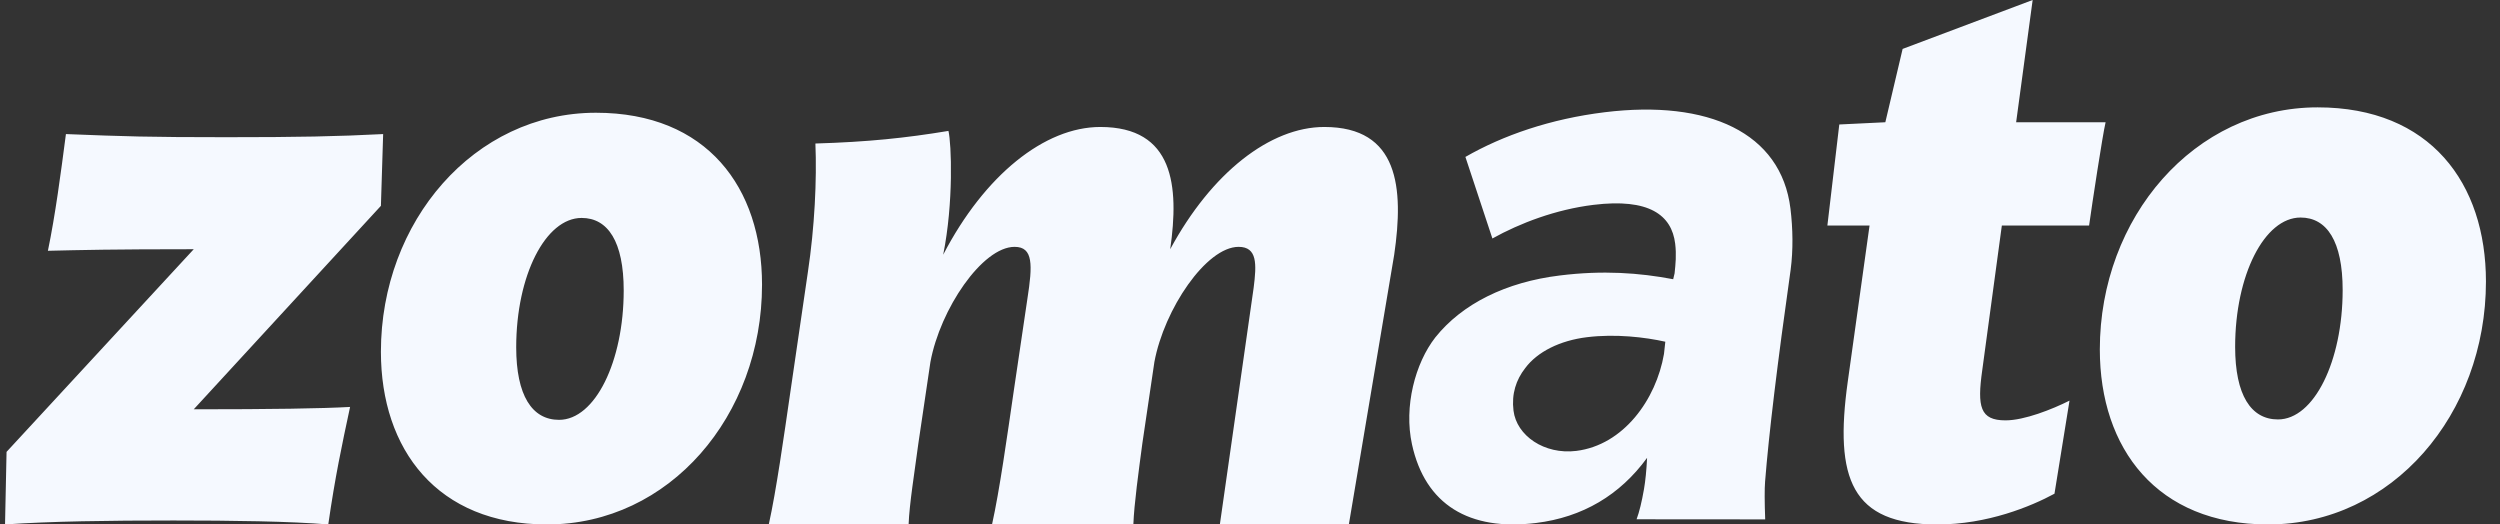 <svg width="143" height="30" viewBox="0 0 143 30" fill="none" xmlns="http://www.w3.org/2000/svg">
<rect x="0" y="0" width="143" height="30" fill="#333333" stroke="none"/>
<path d="M21.916 7.669L21.788 11.774L11.082 23.412C15.554 23.412 18.39 23.368 20.025 23.277C19.551 25.486 19.166 27.292 18.777 29.999C16.627 29.817 13.274 29.772 9.919 29.772C6.179 29.772 2.911 29.817 0.288 29.999L0.375 25.847L11.082 14.255C6.395 14.255 4.674 14.3 2.74 14.345C3.169 12.27 3.47 9.97 3.771 7.669C7.168 7.804 8.5 7.848 12.93 7.848C17.015 7.849 19.335 7.804 21.916 7.669ZM34.085 6.449C27.118 6.449 21.788 12.675 21.788 20.12C21.788 25.713 25.012 29.999 31.29 29.999C38.299 29.999 43.588 23.773 43.588 16.283C43.588 10.737 40.448 6.449 34.085 6.449ZM31.978 24.015C30.429 24.015 29.527 22.615 29.527 19.864C29.527 15.759 31.204 12.466 33.269 12.466C34.773 12.466 35.676 13.821 35.676 16.616C35.675 20.675 34.043 24.015 31.978 24.015ZM132.568 6.141C125.511 6.141 120.11 12.448 120.11 19.988C120.11 25.657 123.377 29.999 129.737 29.999C136.837 29.999 142.196 23.691 142.196 16.104C142.196 10.484 139.018 6.141 132.568 6.141ZM130.3 23.992C128.751 23.992 127.85 22.591 127.85 19.84C127.85 15.735 129.527 12.443 131.592 12.443C133.095 12.443 134 13.796 134 16.592C133.999 20.653 132.364 23.992 130.3 23.992ZM79.748 14.571C80.308 10.737 80.007 7.263 75.751 7.263C72.654 7.263 69.301 9.88 66.936 14.255C67.453 10.645 67.151 7.263 62.937 7.263C59.755 7.263 56.316 10.014 53.95 14.571C54.552 11.593 54.424 8.209 54.251 7.488C51.801 7.894 49.652 8.119 46.641 8.209C46.727 10.285 46.598 12.99 46.211 15.563L45.222 22.329C44.835 24.992 44.404 28.059 43.974 29.999H51.972C52.016 28.825 52.317 26.976 52.532 25.352L53.22 20.707C53.778 17.682 56.186 14.12 58.035 14.12C59.11 14.12 59.068 15.158 58.766 17.097L57.992 22.328C57.604 24.991 57.175 28.059 56.744 29.999H64.828C64.872 28.824 65.129 26.976 65.344 25.352L66.031 20.706C66.591 17.682 69 14.12 70.848 14.12C71.924 14.12 71.881 15.111 71.708 16.465L69.776 29.998H77.154L79.748 14.571ZM118.376 22.916L117.516 28.24C116.183 28.962 113.689 30 110.808 30C105.906 30 104.918 27.383 105.691 21.835L106.938 12.902H104.526L105.207 7.12L107.841 6.993L108.83 2.798L116.268 0L115.323 6.993H120.44C120.269 7.714 119.665 11.685 119.496 12.902H114.505L113.387 21.157C113.086 23.277 113.259 24.045 114.719 24.045C115.796 24.044 117.386 23.412 118.376 22.916ZM90.162 25.792C92.87 25.457 94.733 22.847 95.18 20.244L95.256 19.546C94.093 19.286 92.412 19.088 90.781 19.287C89.229 19.476 87.937 20.122 87.242 21.056C86.718 21.727 86.455 22.529 86.572 23.486C86.748 24.92 88.334 26.015 90.162 25.792ZM87.859 29.915C84.038 30.385 81.521 28.868 80.766 25.419C80.292 23.248 80.95 20.775 82.1 19.3C83.641 17.371 86.153 16.132 89.217 15.758C91.684 15.452 93.762 15.603 95.706 15.971L95.786 15.638C95.842 15.105 95.898 14.573 95.82 13.936C95.619 12.301 94.329 11.327 91.144 11.718C88.996 11.982 86.952 12.758 85.365 13.641L83.821 8.976C85.972 7.741 88.684 6.801 91.787 6.42C97.715 5.693 101.88 7.583 102.414 11.929C102.555 13.085 102.572 14.309 102.426 15.421C101.665 20.794 101.177 24.837 100.963 27.547C100.929 27.967 100.932 28.688 100.969 29.709L93.613 29.703C93.77 29.279 93.91 28.705 94.035 27.984C94.118 27.51 94.177 26.913 94.214 26.188C92.659 28.322 90.522 29.588 87.859 29.915Z" fill="#F5F9FF"/>
</svg>
